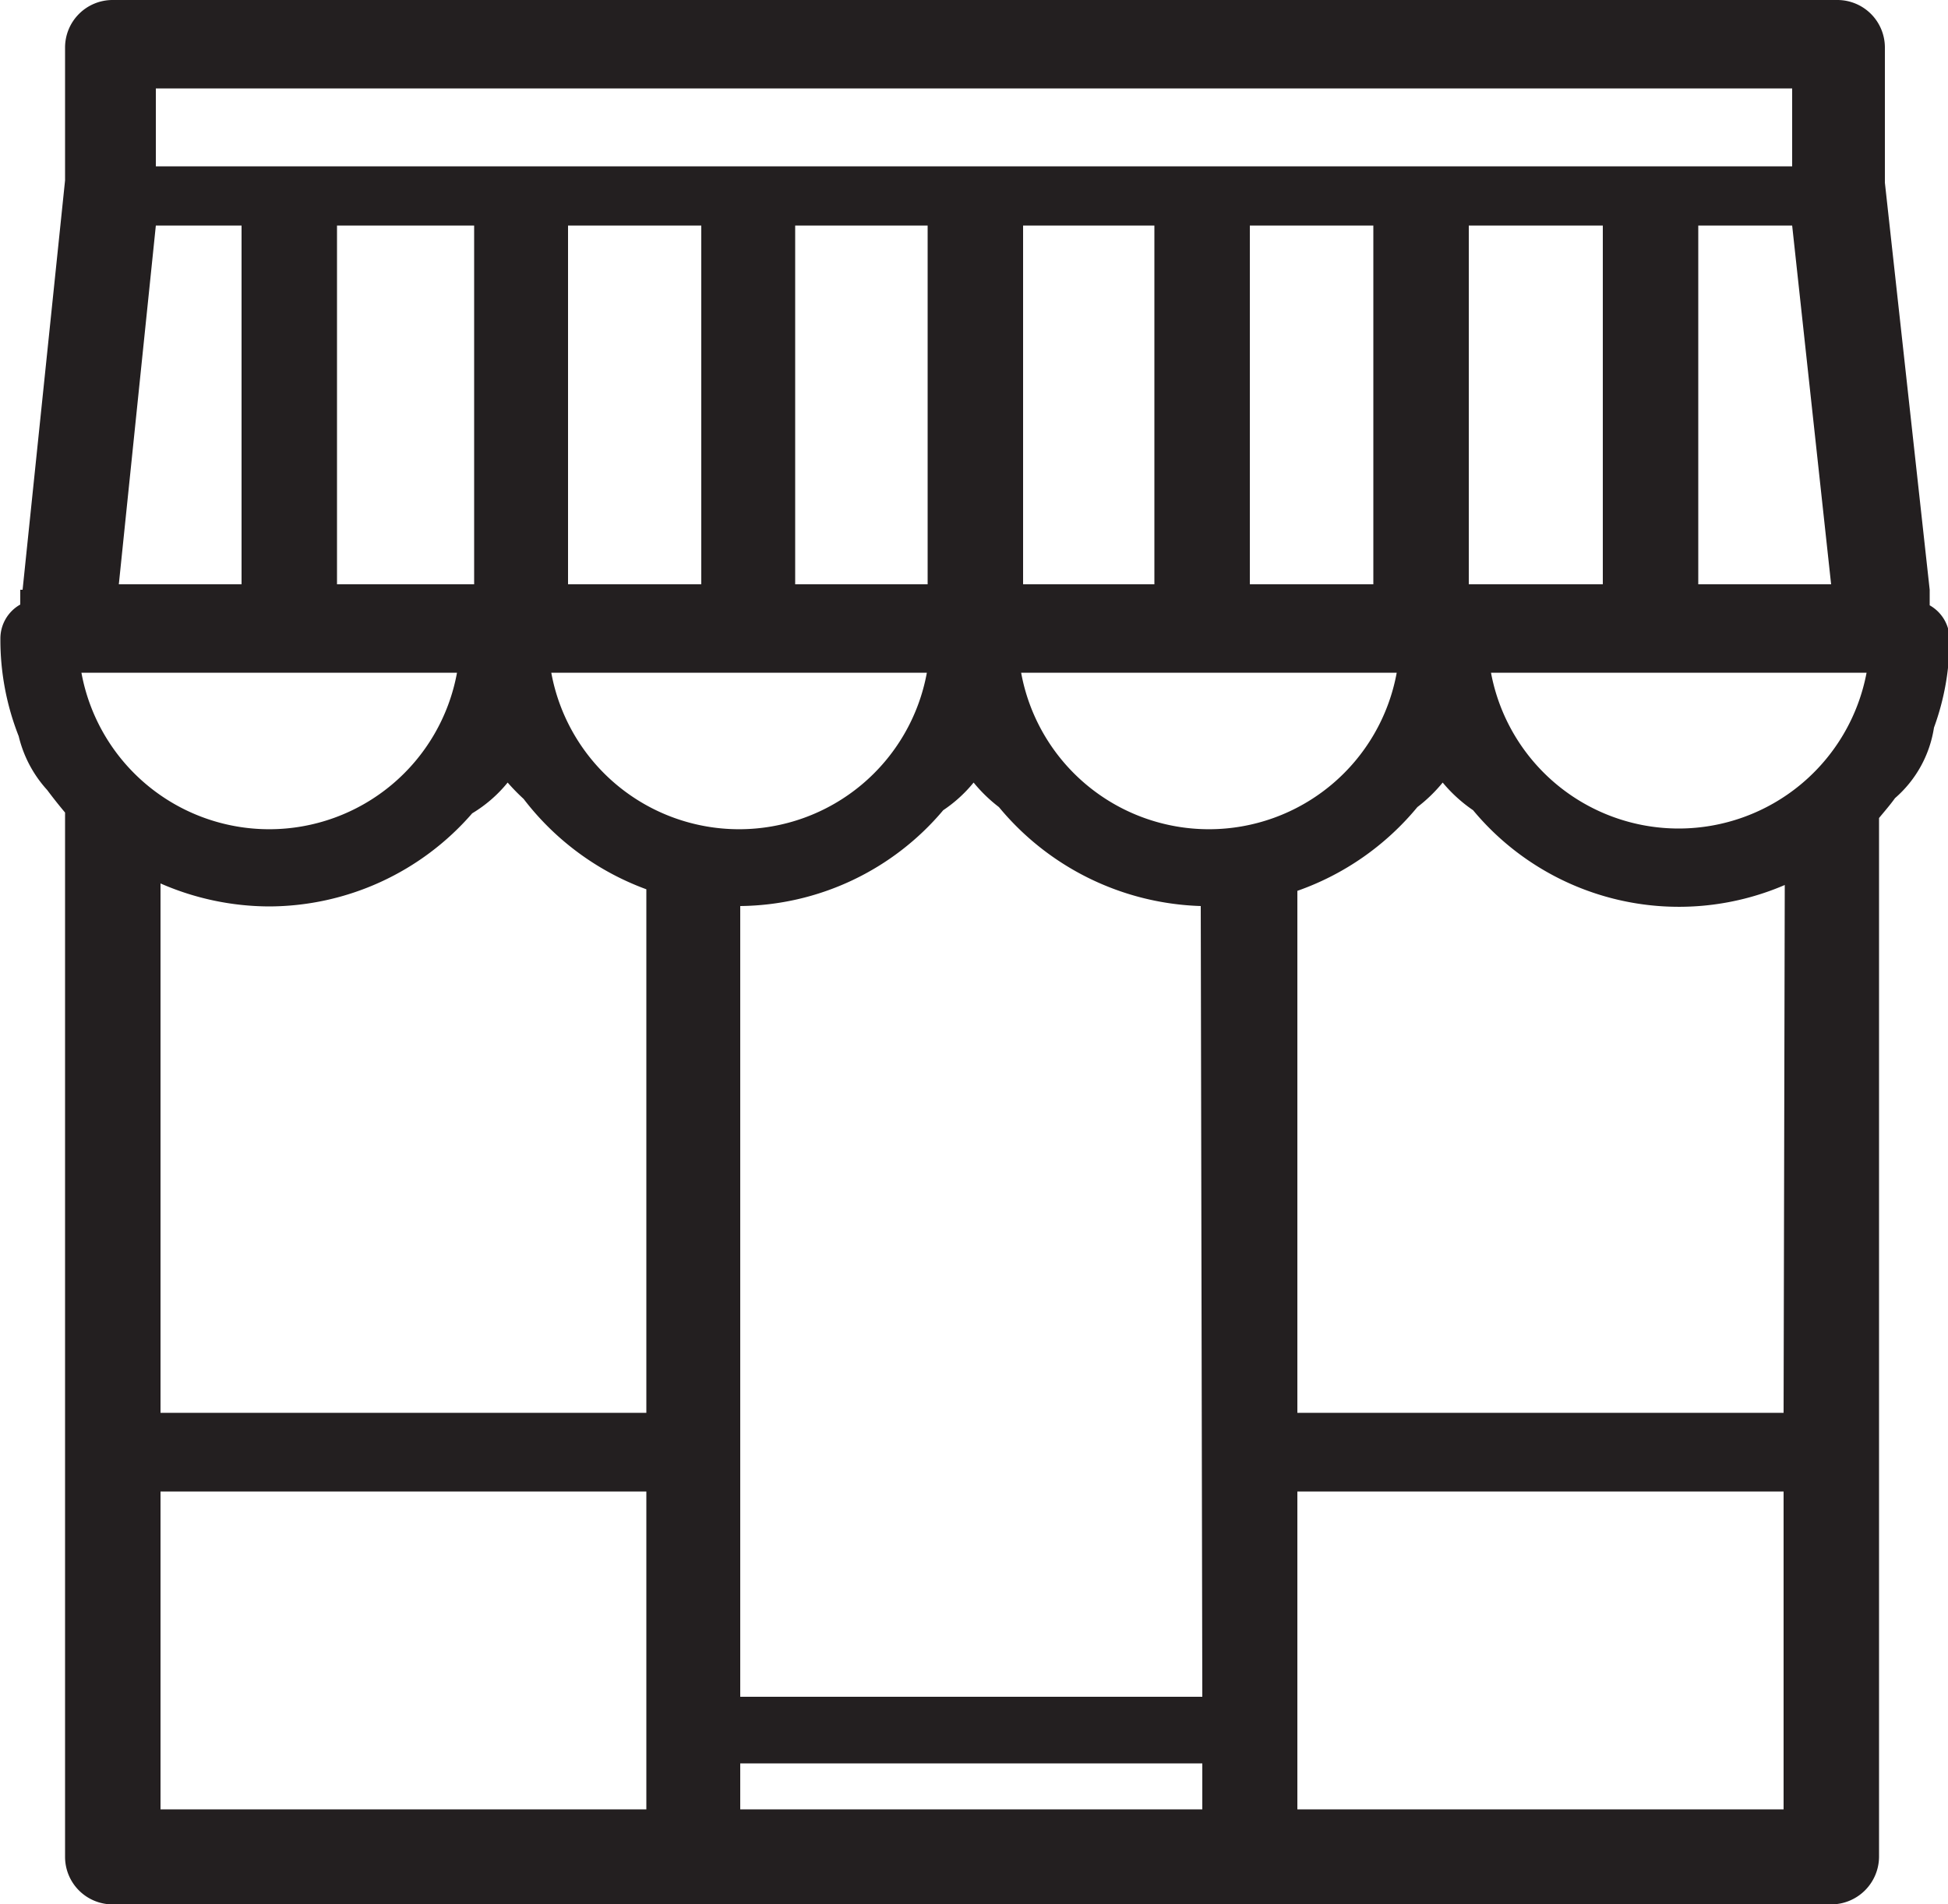 <svg xmlns="http://www.w3.org/2000/svg" viewBox="0 0 50 48.89"><path d="M49.53 15.54v-.4L48.38 4.69V1.22A1.22 1.22 0 0047.17 0H2.89a1.22 1.22 0 00-1.22 1.22v3.41L.58 15.14H.52v.38a1 1 0 00-.51.87 6.75 6.75 0 00.47 2.51 3.13 3.13 0 00.73 1.38c.15.2.3.39.46.58v26.81a1.22 1.22 0 001.22 1.22H47a1.23 1.23 0 001.23-1.22V21c.14-.17.28-.33.41-.51a3 3 0 001-1.81 6.57 6.57 0 00.4-2.27 1 1 0 00-.51-.87zM47 15h-3.41V5.79H46zM4 2.27h42v2H4zm37.14 3.52V15H37.7V5.79zm-5.89 0V15h-3.17V5.79zm-5.62 0V15h-3.37V5.79zm-5.82 0V15h-3.4V5.79zm-5.81 0V15h-3.42V5.79zm-5.83 0V15H8.65V5.79zM4 5.79h2.2V15H3.05zM2.09 17.27h9.64a4.9 4.9 0 01-9.64 0zm14.5 29.18H4.12v-8.16h12.47zm0-10.18H4.12V22.68a7 7 0 002.79.59 6.92 6.92 0 005.21-2.39 3.48 3.48 0 00.91-.79 5.4 5.4 0 00.41.42 7 7 0 003.15 2.32zm-2.44-19h9.64a4.9 4.9 0 01-9.64 0zm16.71 29.18H19v-1.18h11.86zm0-2.89H19v-20.3a6.9 6.9 0 005.21-2.46 3.55 3.55 0 00.78-.71 3.89 3.89 0 00.65.63 7 7 0 005.18 2.54zm-4.65-26.29h9.64a4.9 4.9 0 01-9.64 0zm19.57 29.18H33.3v-8.16h12.48zm0-10.18H33.3v-13.4a7 7 0 003.08-2.15 3.89 3.89 0 00.65-.63 3.79 3.79 0 00.78.71 6.87 6.87 0 008 1.92zm-2.69-15a4.9 4.9 0 01-4.82-4h9.64a4.91 4.91 0 01-4.82 4z" fill="#231f20" data-name="Layer 2"/></svg>